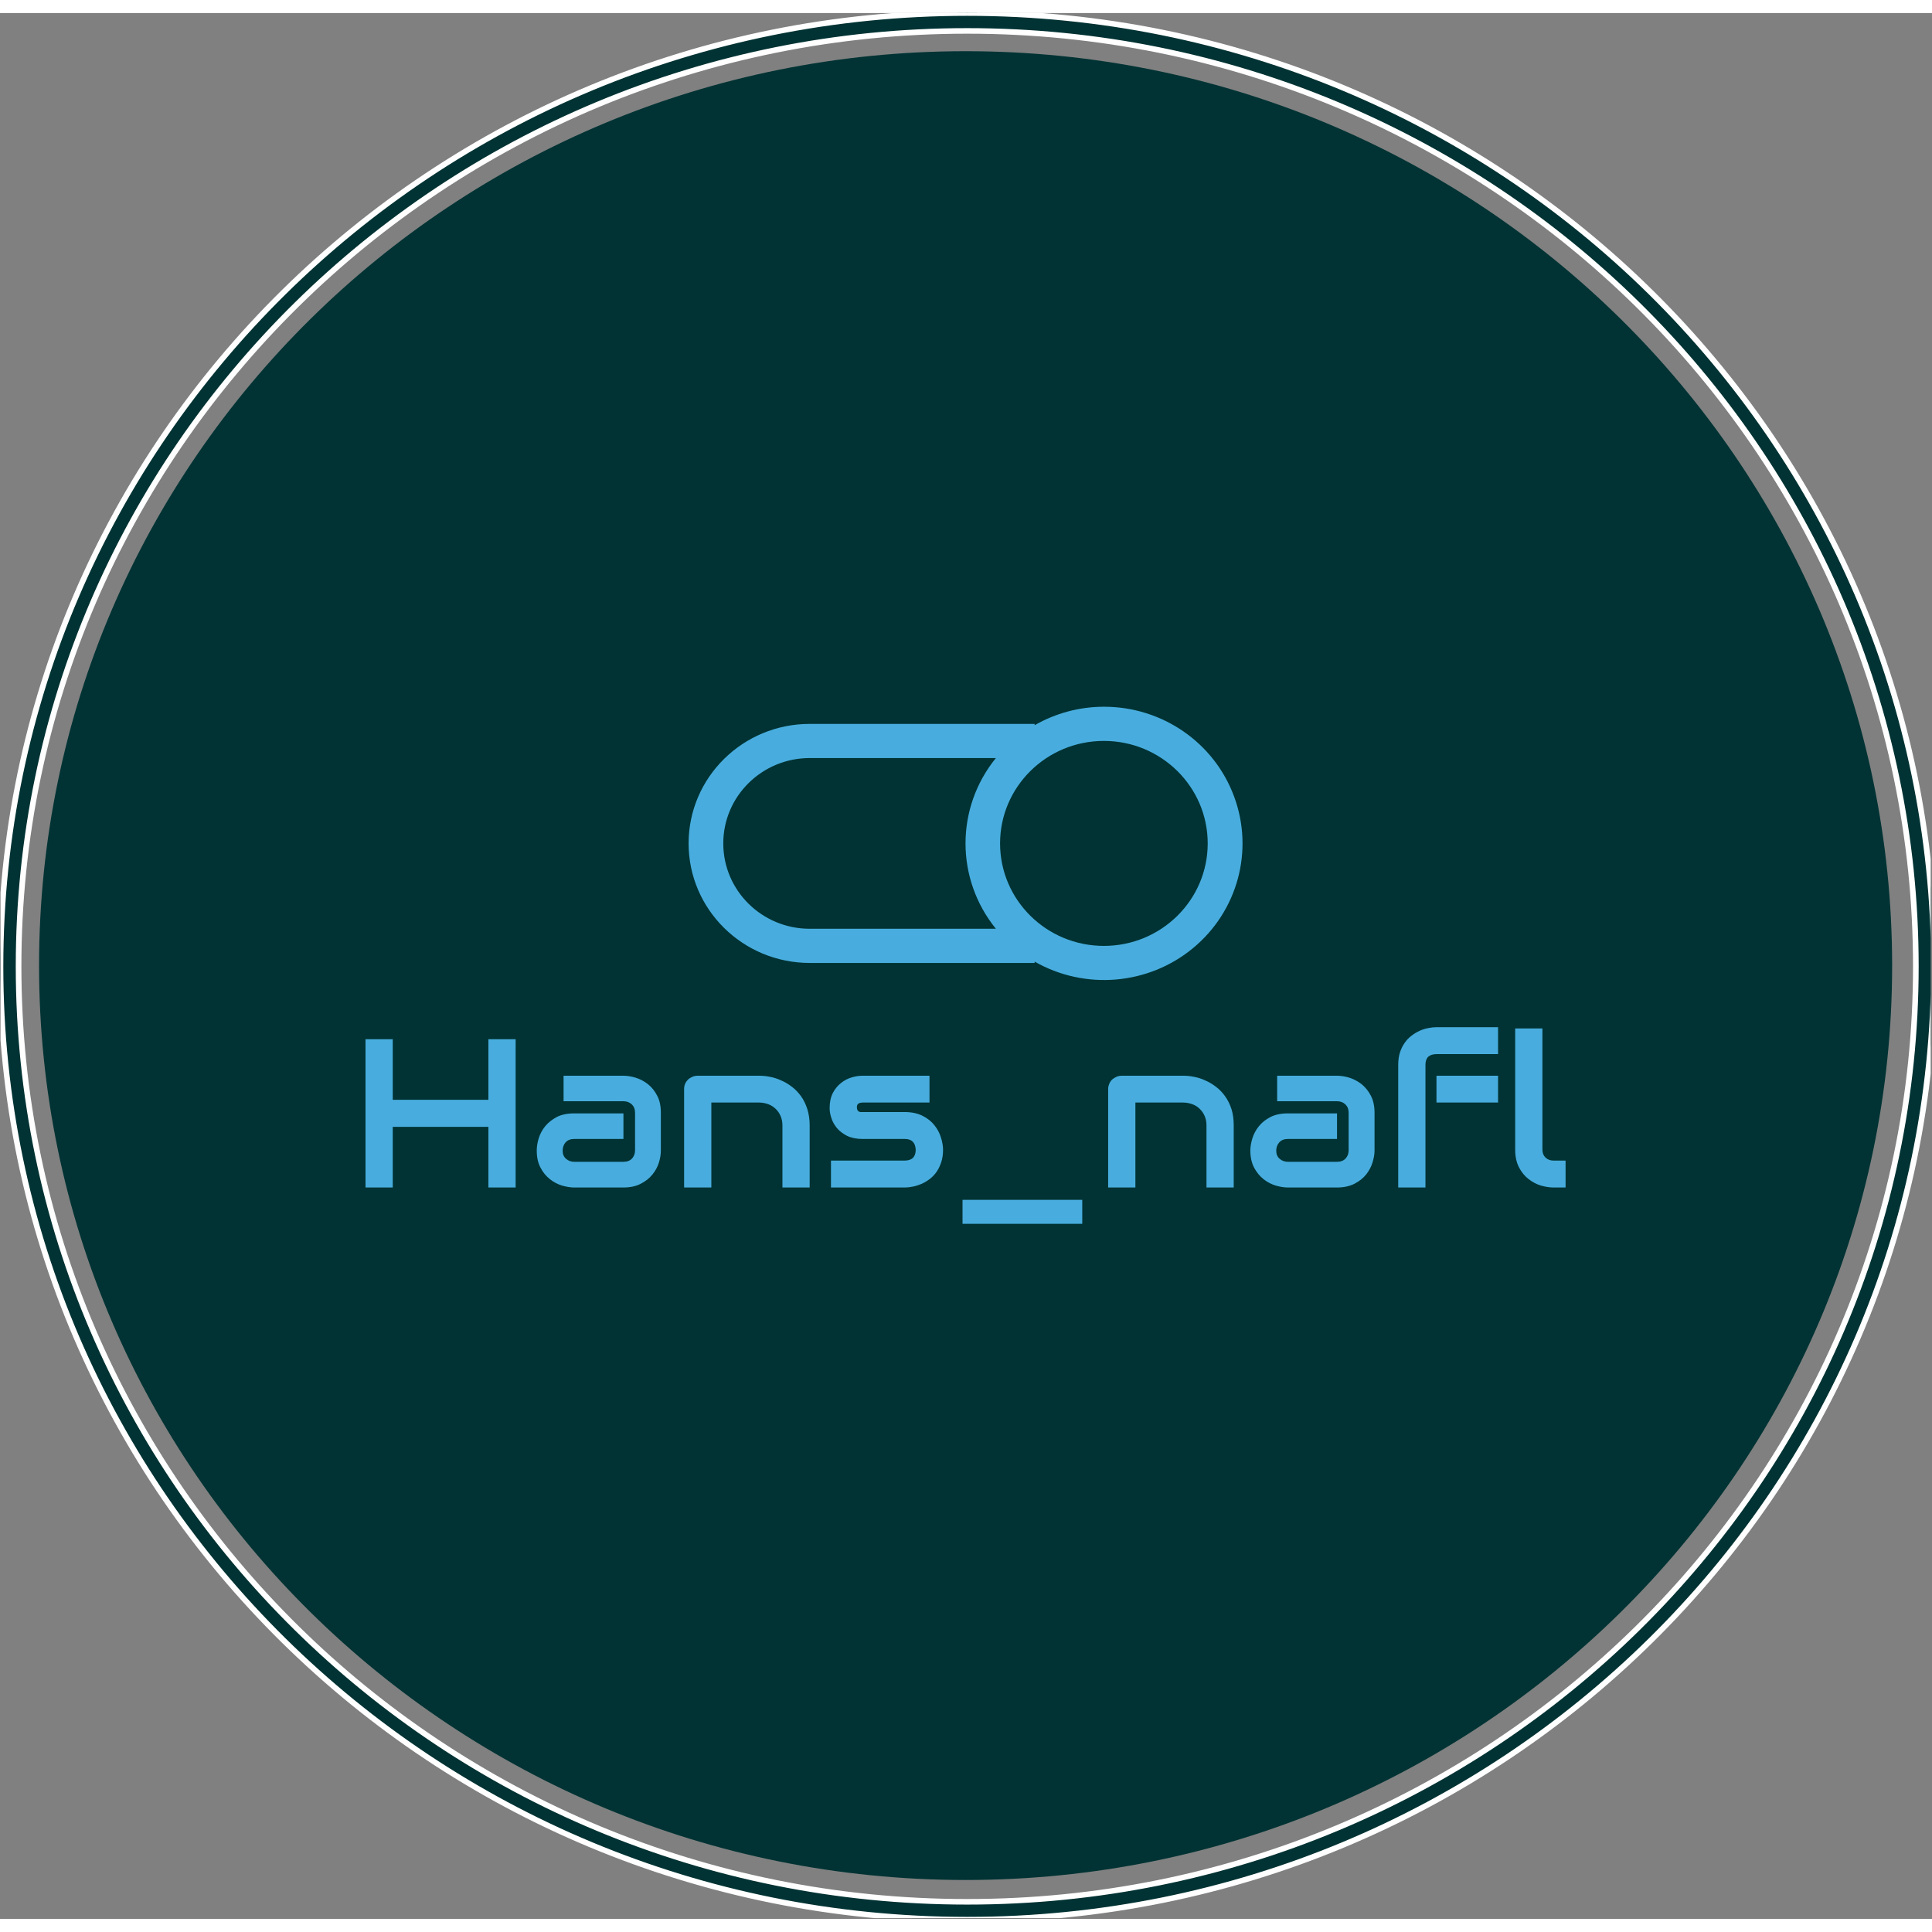 <?xml version="1.0" encoding="UTF-8"?>
<svg xmlns="http://www.w3.org/2000/svg" xmlns:xlink="http://www.w3.org/1999/xlink" width="500px" height="500px" viewBox="0 0 74 73" version="1.1">
<rect x="0" y="0" width="74" height="73" fill="#808080" stroke="none"/>
<defs>
<clipPath id="clip1">
  <path d="M 0.02 0 L 73.949 0 L 73.949 72.969 L 0.02 72.969 Z M 0.02 0 "/>
</clipPath>
<clipPath id="clip2">
  <path d="M 14 38.824 L 59.965 38.824 L 59.965 46.395 L 14 46.395 Z M 14 38.824 "/>
</clipPath>
<clipPath id="clip3">
  <path d="M 26.375 26.57 L 47.59 26.57 L 47.59 37.035 L 26.375 37.035 Z M 26.375 26.57 "/>
</clipPath>
</defs>
<g id="surface1">
<g clip-path="url(#clip1)" clip-rule="nonzero">
<path style="fill-rule:nonzero;fill:rgb(0.392%,20%,20.392%);fill-opacity:1;stroke-width:1;stroke-linecap:butt;stroke-linejoin:miter;stroke:rgb(100%,100%,100%);stroke-opacity:1;stroke-miterlimit:4;" d="M 0.005 171.427 C 0.005 76.757 76.758 0 171.428 0 C 266.097 0 342.85 76.757 342.85 171.427 C 342.85 266.097 266.097 342.853 171.428 342.853 C 76.758 342.853 0.005 266.097 0.005 171.427 Z M 171.428 339.641 C 264.322 339.641 339.644 264.335 339.644 171.427 C 339.644 78.519 264.322 3.212 171.428 3.212 C 78.515 3.212 3.211 78.519 3.211 171.427 C 3.211 264.335 78.515 339.641 171.428 339.641 Z M 171.428 339.641 " transform="matrix(0.216,0,0,0.213,0.018,-0)"/>
</g>
<path style=" stroke:none;fill-rule:nonzero;fill:rgb(0.392%,20%,20.392%);fill-opacity:1;" d="M 72.473 36.484 C 72.473 17.141 56.582 1.461 36.984 1.461 C 17.387 1.461 1.496 17.141 1.496 36.484 C 1.496 55.828 17.387 71.508 36.984 71.508 C 56.582 71.508 72.473 55.828 72.473 36.484 Z M 72.473 36.484 "/>
<g clip-path="url(#clip2)" clip-rule="nonzero">
<path style=" stroke:none;fill-rule:nonzero;fill:rgb(28.235%,67.843%,87.059%);fill-opacity:1;" d="M 15.043 39.305 L 15.043 41.625 L 18.707 41.625 L 18.707 39.305 L 19.75 39.305 L 19.75 44.984 L 18.707 44.984 L 18.707 42.66 L 15.043 42.66 L 15.043 44.984 L 14 44.984 L 14 39.305 Z M 25.312 42.121 L 25.312 43.566 C 25.312 43.707 25.289 43.863 25.238 44.027 C 25.188 44.191 25.105 44.344 24.988 44.488 C 24.875 44.629 24.727 44.746 24.543 44.84 C 24.363 44.934 24.141 44.984 23.879 44.984 L 21.996 44.984 C 21.852 44.984 21.695 44.957 21.527 44.91 C 21.359 44.859 21.203 44.777 21.062 44.664 C 20.918 44.551 20.797 44.406 20.703 44.223 C 20.605 44.043 20.559 43.824 20.559 43.566 C 20.559 43.422 20.582 43.27 20.633 43.102 C 20.684 42.938 20.766 42.781 20.879 42.641 C 20.996 42.5 21.145 42.379 21.324 42.285 C 21.508 42.191 21.73 42.145 21.996 42.145 L 23.879 42.145 L 23.879 43.125 L 21.996 43.125 C 21.852 43.125 21.742 43.168 21.664 43.254 C 21.59 43.34 21.551 43.445 21.551 43.574 C 21.551 43.707 21.594 43.812 21.684 43.887 C 21.773 43.965 21.879 44 22 44 L 23.879 44 C 24.02 44 24.129 43.957 24.207 43.875 C 24.285 43.789 24.324 43.684 24.324 43.559 L 24.324 42.121 C 24.324 41.984 24.281 41.879 24.195 41.797 C 24.113 41.719 24.004 41.68 23.879 41.68 L 21.586 41.68 L 21.586 40.703 L 23.879 40.703 C 24.02 40.703 24.176 40.727 24.344 40.777 C 24.512 40.828 24.668 40.91 24.809 41.02 C 24.953 41.133 25.074 41.277 25.168 41.461 C 25.266 41.641 25.312 41.859 25.312 42.121 Z M 31.012 42.605 L 31.012 44.984 L 29.969 44.984 L 29.969 42.605 C 29.969 42.473 29.945 42.352 29.898 42.246 C 29.852 42.137 29.789 42.047 29.707 41.969 C 29.625 41.891 29.531 41.832 29.426 41.793 C 29.316 41.754 29.199 41.73 29.074 41.73 L 27.246 41.73 L 27.246 44.984 L 26.203 44.984 L 26.203 41.211 C 26.203 41.141 26.215 41.074 26.242 41.012 C 26.27 40.949 26.309 40.895 26.355 40.848 C 26.402 40.805 26.461 40.77 26.523 40.742 C 26.59 40.715 26.656 40.703 26.73 40.703 L 29.082 40.703 C 29.211 40.703 29.352 40.715 29.496 40.746 C 29.645 40.773 29.785 40.82 29.93 40.887 C 30.074 40.949 30.211 41.031 30.34 41.133 C 30.469 41.23 30.582 41.352 30.684 41.492 C 30.785 41.633 30.863 41.797 30.922 41.98 C 30.98 42.164 31.012 42.375 31.012 42.605 Z M 36.121 43.539 C 36.121 43.715 36.098 43.871 36.051 44.016 C 36.004 44.156 35.945 44.281 35.871 44.387 C 35.797 44.492 35.707 44.586 35.609 44.66 C 35.512 44.734 35.406 44.797 35.301 44.844 C 35.191 44.891 35.082 44.926 34.969 44.949 C 34.859 44.973 34.754 44.984 34.656 44.984 L 31.828 44.984 L 31.828 43.953 L 34.648 43.953 C 34.789 43.953 34.895 43.918 34.969 43.848 C 35.039 43.773 35.074 43.672 35.074 43.539 C 35.062 43.262 34.922 43.125 34.656 43.125 L 33.039 43.125 C 32.809 43.125 32.613 43.086 32.449 43.008 C 32.289 42.926 32.16 42.828 32.059 42.711 C 31.961 42.59 31.887 42.465 31.844 42.324 C 31.797 42.188 31.777 42.059 31.777 41.941 C 31.777 41.711 31.82 41.52 31.902 41.359 C 31.984 41.203 32.09 41.078 32.215 40.98 C 32.34 40.879 32.477 40.809 32.625 40.766 C 32.77 40.723 32.91 40.703 33.039 40.703 L 35.602 40.703 L 35.602 41.73 L 33.047 41.73 C 32.992 41.73 32.949 41.738 32.918 41.75 C 32.887 41.762 32.867 41.777 32.852 41.797 C 32.836 41.816 32.828 41.836 32.824 41.859 C 32.82 41.883 32.82 41.906 32.82 41.926 C 32.824 41.969 32.832 42 32.844 42.023 C 32.859 42.047 32.875 42.066 32.895 42.074 C 32.914 42.086 32.938 42.094 32.965 42.094 C 32.988 42.094 33.012 42.094 33.039 42.094 L 34.656 42.094 C 34.922 42.094 35.148 42.145 35.336 42.238 C 35.523 42.332 35.676 42.453 35.789 42.598 C 35.906 42.742 35.988 42.898 36.039 43.066 C 36.094 43.234 36.121 43.395 36.121 43.539 Z M 41.453 45.457 L 41.453 46.375 L 36.867 46.375 L 36.867 45.457 Z M 47.254 42.605 L 47.254 44.984 L 46.211 44.984 L 46.211 42.605 C 46.211 42.473 46.188 42.352 46.141 42.246 C 46.094 42.137 46.031 42.047 45.949 41.969 C 45.871 41.891 45.777 41.832 45.668 41.793 C 45.559 41.754 45.441 41.73 45.316 41.73 L 43.488 41.73 L 43.488 44.984 L 42.445 44.984 L 42.445 41.211 C 42.445 41.141 42.461 41.074 42.488 41.012 C 42.512 40.949 42.551 40.895 42.598 40.848 C 42.648 40.805 42.703 40.77 42.77 40.742 C 42.832 40.715 42.898 40.703 42.973 40.703 L 45.324 40.703 C 45.457 40.703 45.594 40.715 45.738 40.746 C 45.887 40.773 46.031 40.82 46.172 40.887 C 46.316 40.949 46.453 41.031 46.582 41.133 C 46.711 41.23 46.828 41.352 46.926 41.492 C 47.027 41.633 47.109 41.797 47.168 41.98 C 47.227 42.164 47.254 42.375 47.254 42.605 Z M 52.648 42.121 L 52.648 43.566 C 52.648 43.707 52.621 43.863 52.57 44.027 C 52.52 44.191 52.438 44.344 52.324 44.488 C 52.211 44.629 52.062 44.746 51.879 44.84 C 51.695 44.934 51.473 44.984 51.211 44.984 L 49.328 44.984 C 49.184 44.984 49.027 44.957 48.863 44.91 C 48.695 44.859 48.539 44.777 48.395 44.664 C 48.254 44.551 48.133 44.406 48.035 44.223 C 47.941 44.043 47.891 43.824 47.891 43.566 C 47.891 43.422 47.918 43.27 47.969 43.102 C 48.02 42.938 48.102 42.781 48.215 42.641 C 48.328 42.5 48.477 42.379 48.66 42.285 C 48.844 42.191 49.066 42.145 49.328 42.145 L 51.211 42.145 L 51.211 43.125 L 49.328 43.125 C 49.188 43.125 49.078 43.168 49 43.254 C 48.922 43.34 48.883 43.445 48.883 43.574 C 48.883 43.707 48.926 43.812 49.016 43.887 C 49.105 43.965 49.215 44 49.336 44 L 51.211 44 C 51.352 44 51.461 43.957 51.539 43.875 C 51.617 43.789 51.656 43.684 51.656 43.559 L 51.656 42.121 C 51.656 41.984 51.613 41.879 51.527 41.797 C 51.445 41.719 51.34 41.68 51.211 41.68 L 48.918 41.68 L 48.918 40.703 L 51.211 40.703 C 51.355 40.703 51.512 40.727 51.68 40.777 C 51.844 40.828 52 40.91 52.145 41.02 C 52.285 41.133 52.406 41.277 52.504 41.461 C 52.598 41.641 52.648 41.859 52.648 42.121 Z M 57.379 40.703 L 57.379 41.73 L 55.02 41.73 L 55.02 40.703 Z M 57.379 38.844 L 57.379 39.875 L 55.027 39.875 C 54.883 39.875 54.777 39.91 54.703 39.977 C 54.633 40.047 54.598 40.152 54.598 40.285 L 54.598 44.984 L 53.555 44.984 L 53.555 40.285 C 53.555 40.109 53.578 39.949 53.621 39.812 C 53.668 39.672 53.727 39.547 53.805 39.441 C 53.879 39.332 53.969 39.242 54.066 39.168 C 54.168 39.09 54.27 39.031 54.379 38.98 C 54.484 38.934 54.594 38.898 54.703 38.879 C 54.816 38.855 54.922 38.844 55.02 38.844 Z M 59.965 43.953 L 59.965 44.984 L 59.5 44.984 C 59.352 44.984 59.191 44.957 59.02 44.91 C 58.852 44.859 58.691 44.773 58.547 44.66 C 58.398 44.547 58.277 44.395 58.18 44.211 C 58.086 44.027 58.035 43.805 58.035 43.539 L 58.035 38.891 L 59.078 38.891 L 59.078 43.539 C 59.078 43.664 59.121 43.766 59.199 43.84 C 59.281 43.914 59.379 43.953 59.5 43.953 Z M 59.965 43.953 "/>
</g>
<g clip-path="url(#clip3)" clip-rule="nonzero">
<path style=" stroke:none;fill-rule:nonzero;fill:rgb(28.235%,67.843%,87.059%);fill-opacity:1;" d="M 42.281 26.57 C 41.348 26.57 40.434 26.816 39.629 27.277 L 39.629 27.227 L 31.016 27.227 C 28.453 27.227 26.375 29.277 26.375 31.805 C 26.375 34.332 28.453 36.383 31.016 36.383 L 39.629 36.383 L 39.629 36.332 C 41.559 37.434 43.984 37.23 45.695 35.816 C 47.406 34.402 48.035 32.082 47.27 30.012 C 46.508 27.941 44.512 26.566 42.281 26.57 Z M 38.145 35.074 L 31.016 35.074 C 29.184 35.074 27.703 33.609 27.703 31.805 C 27.703 30 29.184 28.535 31.016 28.535 L 38.145 28.535 C 36.594 30.445 36.594 33.164 38.145 35.074 Z M 42.281 35.73 C 40.086 35.73 38.305 33.973 38.305 31.805 C 38.305 29.637 40.086 27.879 42.281 27.879 C 44.477 27.879 46.258 29.637 46.258 31.805 C 46.258 33.973 44.477 35.73 42.281 35.73 Z M 42.281 35.73 "/>
</g>
</g>
</svg>
